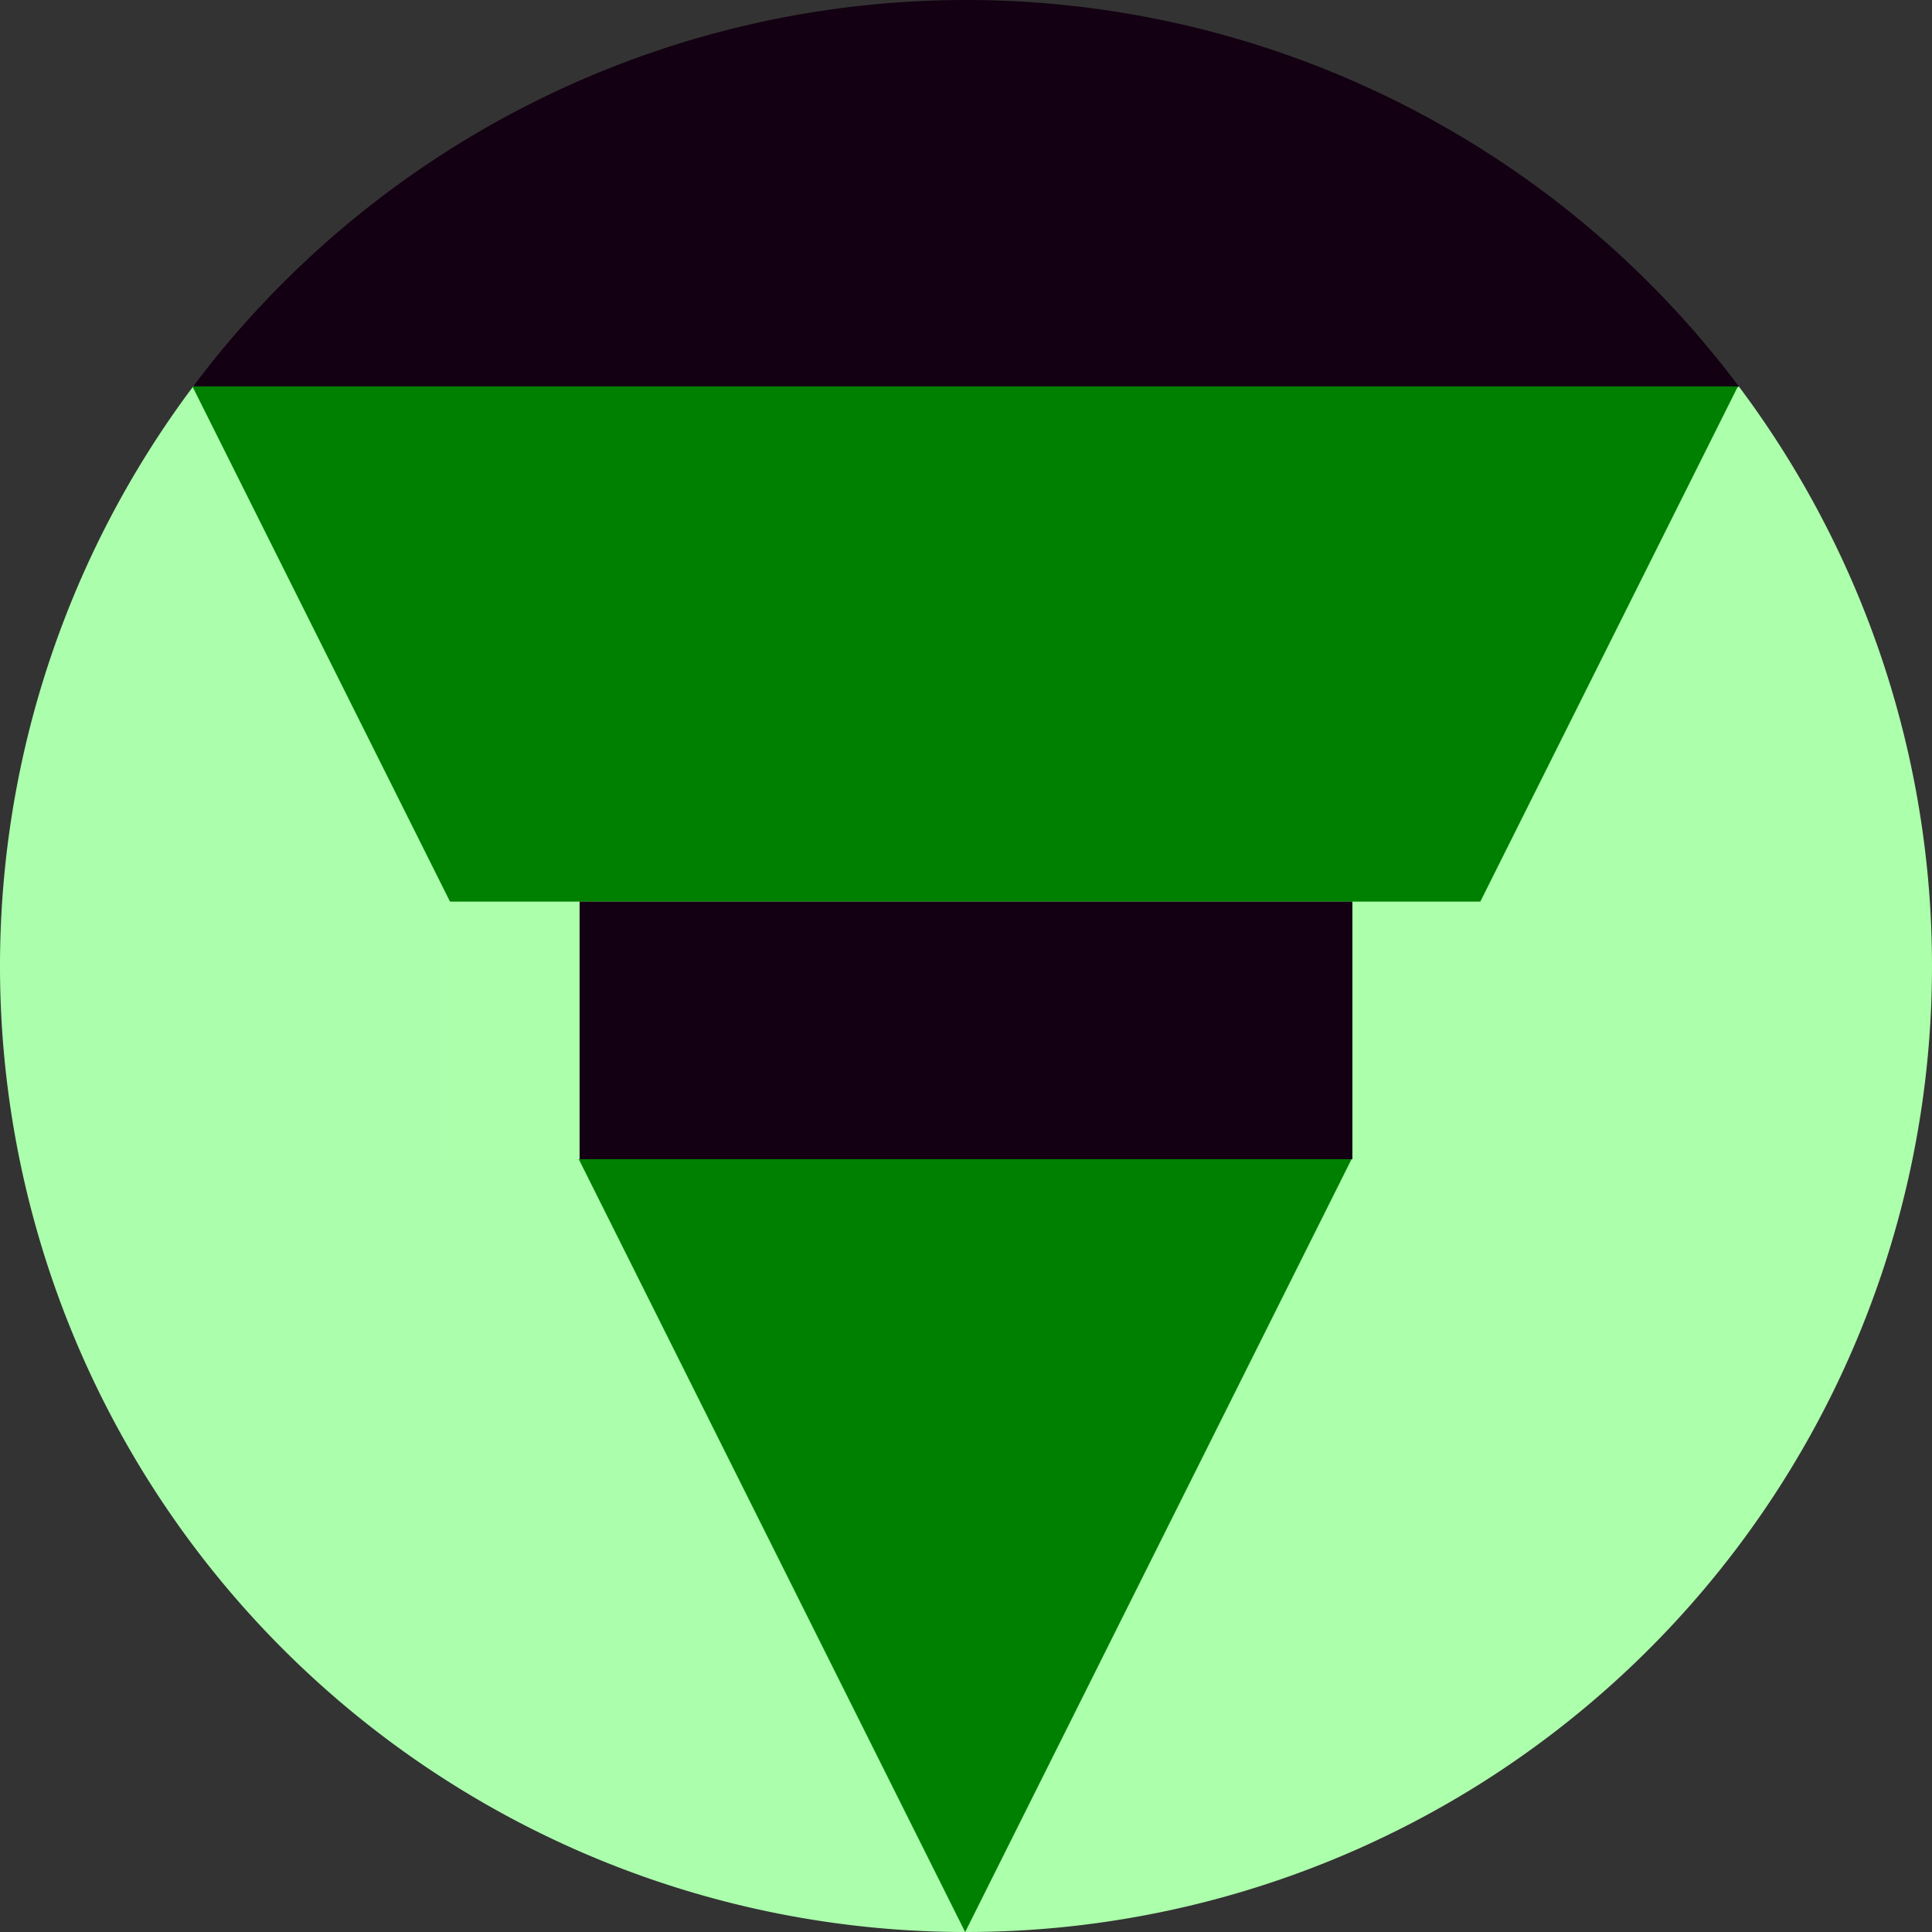 <?xml version="1.0" encoding="UTF-8" standalone="no"?>
<!-- Created with Inkscape (http://www.inkscape.org/) -->

<svg
   width="200mm"
   height="200mm"
   viewBox="0 0 200 200"
   version="1.1"
   id="svg5"
   inkscape:version="1.1.2 (b8e25be833, 2022-02-05)"
   sodipodi:docname="logolightgreen.svg"
   xmlns:inkscape="http://www.inkscape.org/namespaces/inkscape"
   xmlns:sodipodi="http://sodipodi.sourceforge.net/DTD/sodipodi-0.dtd"
   xmlns="http://www.w3.org/2000/svg"
   xmlns:svg="http://www.w3.org/2000/svg">
  <rect x="0" y="0" width="200" height="200" fill="#333333" stroke="none"/>
  <sodipodi:namedview
     id="namedview7"
     pagecolor="#ffffff"
     bordercolor="#666666"
     borderopacity="1.0"
     inkscape:pageshadow="2"
     inkscape:pageopacity="0.0"
     inkscape:pagecheckerboard="0"
     inkscape:document-units="mm"
     showgrid="false"
     inkscape:zoom="1.0583333"
     inkscape:cx="377.95277"
     inkscape:cy="377.95277"
     inkscape:window-width="1920"
     inkscape:window-height="1009"
     inkscape:window-x="-3848"
     inkscape:window-y="-11"
     inkscape:window-maximized="1"
     inkscape:current-layer="layer3"
     width="200mm" />
  <defs
     id="defs2" />
  <g
     inkscape:label="Layer 1"
     inkscape:groupmode="layer"
     id="layer1">
    <path
       style="fill:#abffac;fill-opacity:1;fill-rule:evenodd;stroke-width:0.265"
       id="path141"
       transform="rotate(90)"
       sodipodi:type="arc"
       sodipodi:cx="100"
       sodipodi:cy="-100"
       sodipodi:rx="100"
       sodipodi:ry="100"
       sodipodi:start="6.282893"
       sodipodi:end="2.215637"
       sodipodi:arc-type="arc"
       d="m 200,-100.029 a 100,100 0 0 1 -55.325,89.495 100,100 0 0 1 -104.782,-9.547"
       sodipodi:open="true"
       inkscape:export-filename="C:\Users\olive\OneDrive\Desktop\logo3.png"
       inkscape:export-xdpi="96"
       inkscape:export-ydpi="96" />
    <path
       style="fill:#130012;fill-opacity:1;fill-rule:evenodd;stroke-width:0.265"
       id="path141-5"
       transform="rotate(-150)"
       sodipodi:type="arc"
       sodipodi:cx="-136.60254"
       sodipodi:cy="-36.602539"
       sodipodi:rx="100"
       sodipodi:ry="100"
       sodipodi:start="0.11989633"
       sodipodi:end="1.9744757"
       sodipodi:arc-type="slice"
       d="M -37.32,-24.642 A 100,100 0 0 1 -86.602,49.999 100,100 0 0 1 -175.883,55.36 l 39.28,-91.962 z"
       inkscape:export-filename="C:\Users\olive\OneDrive\Desktop\logo3.png"
       inkscape:export-xdpi="96"
       inkscape:export-ydpi="96" />
    <path
       style="fill:#acffab;fill-opacity:1;fill-rule:evenodd;stroke-width:0.265"
       id="path141-1"
       transform="rotate(-30)"
       sodipodi:type="arc"
       sodipodi:cx="36.602539"
       sodipodi:cy="136.60254"
       sodipodi:rx="100"
       sodipodi:ry="100"
       sodipodi:start="6.1632635"
       sodipodi:end="2.0944123"
       sodipodi:arc-type="slice"
       d="M 135.884,124.639 A 100,100 0 0 1 91.702,220.054 100,100 0 0 1 -13.399,223.204 L 36.603,136.603 Z"
       inkscape:export-filename="C:\Users\olive\OneDrive\Desktop\logo3.png"
       inkscape:export-xdpi="96"
       inkscape:export-ydpi="96" />
    <path
       sodipodi:type="star"
       style="fill:#008000;fill-opacity:1;stroke:#008000;stroke-width:1;stroke-miterlimit:4;stroke-dasharray:none;stroke-opacity:1"
       id="path9821"
       inkscape:flatsided="false"
       sodipodi:sides="3"
       sodipodi:cx="241"
       sodipodi:cy="162.875"
       sodipodi:r1="20.471016"
       sodipodi:r2="10.235508"
       sodipodi:arg1="-0.52359878"
       sodipodi:arg2="0.52359878"
       inkscape:rounded="-3.46945e-18"
       inkscape:randomized="0"
       d="m 258.728,152.639 -8.864,15.353 -8.864,15.353 -8.864,-15.353 -8.864,-15.353 17.728,0 z"
       transform="matrix(4.302,0,0,4.968,-936.869,-715.82)"
       inkscape:transform-center-y="25.424676"
       inkscape:transform-center-x="6.5223397e-06"
       clip-path="none"
       inkscape:export-filename="C:\Users\olive\OneDrive\Desktop\logo3.png"
       inkscape:export-xdpi="96"
       inkscape:export-ydpi="96" />
  </g>
  <g
     inkscape:groupmode="layer"
     id="layer2"
     inkscape:label="Layer 2" />
  <g
     inkscape:groupmode="layer"
     id="layer3"
     inkscape:label="Layer 3">
    <rect
       style="fill:#acffab;fill-opacity:1;stroke:#00acab;stroke-width:0;stroke-miterlimit:4;stroke-dasharray:none;stroke-opacity:1"
       id="rect12155"
       width="108.484"
       height="26.666"
       x="45.444"
       y="93.333"
       inkscape:export-filename="C:\Users\olive\OneDrive\Desktop\logo1.png"
       inkscape:export-xdpi="96"
       inkscape:export-ydpi="96" />
    <rect
       style="fill:#130012;fill-opacity:1;stroke:#00acab;stroke-width:0;stroke-miterlimit:4;stroke-dasharray:none;stroke-opacity:1"
       id="rect12394"
       width="80"
       height="26.666"
       x="60"
       y="93.333"
       inkscape:export-filename="C:\Users\olive\OneDrive\Desktop\logo3.png"
       inkscape:export-xdpi="96"
       inkscape:export-ydpi="96" />
  </g>
</svg>
